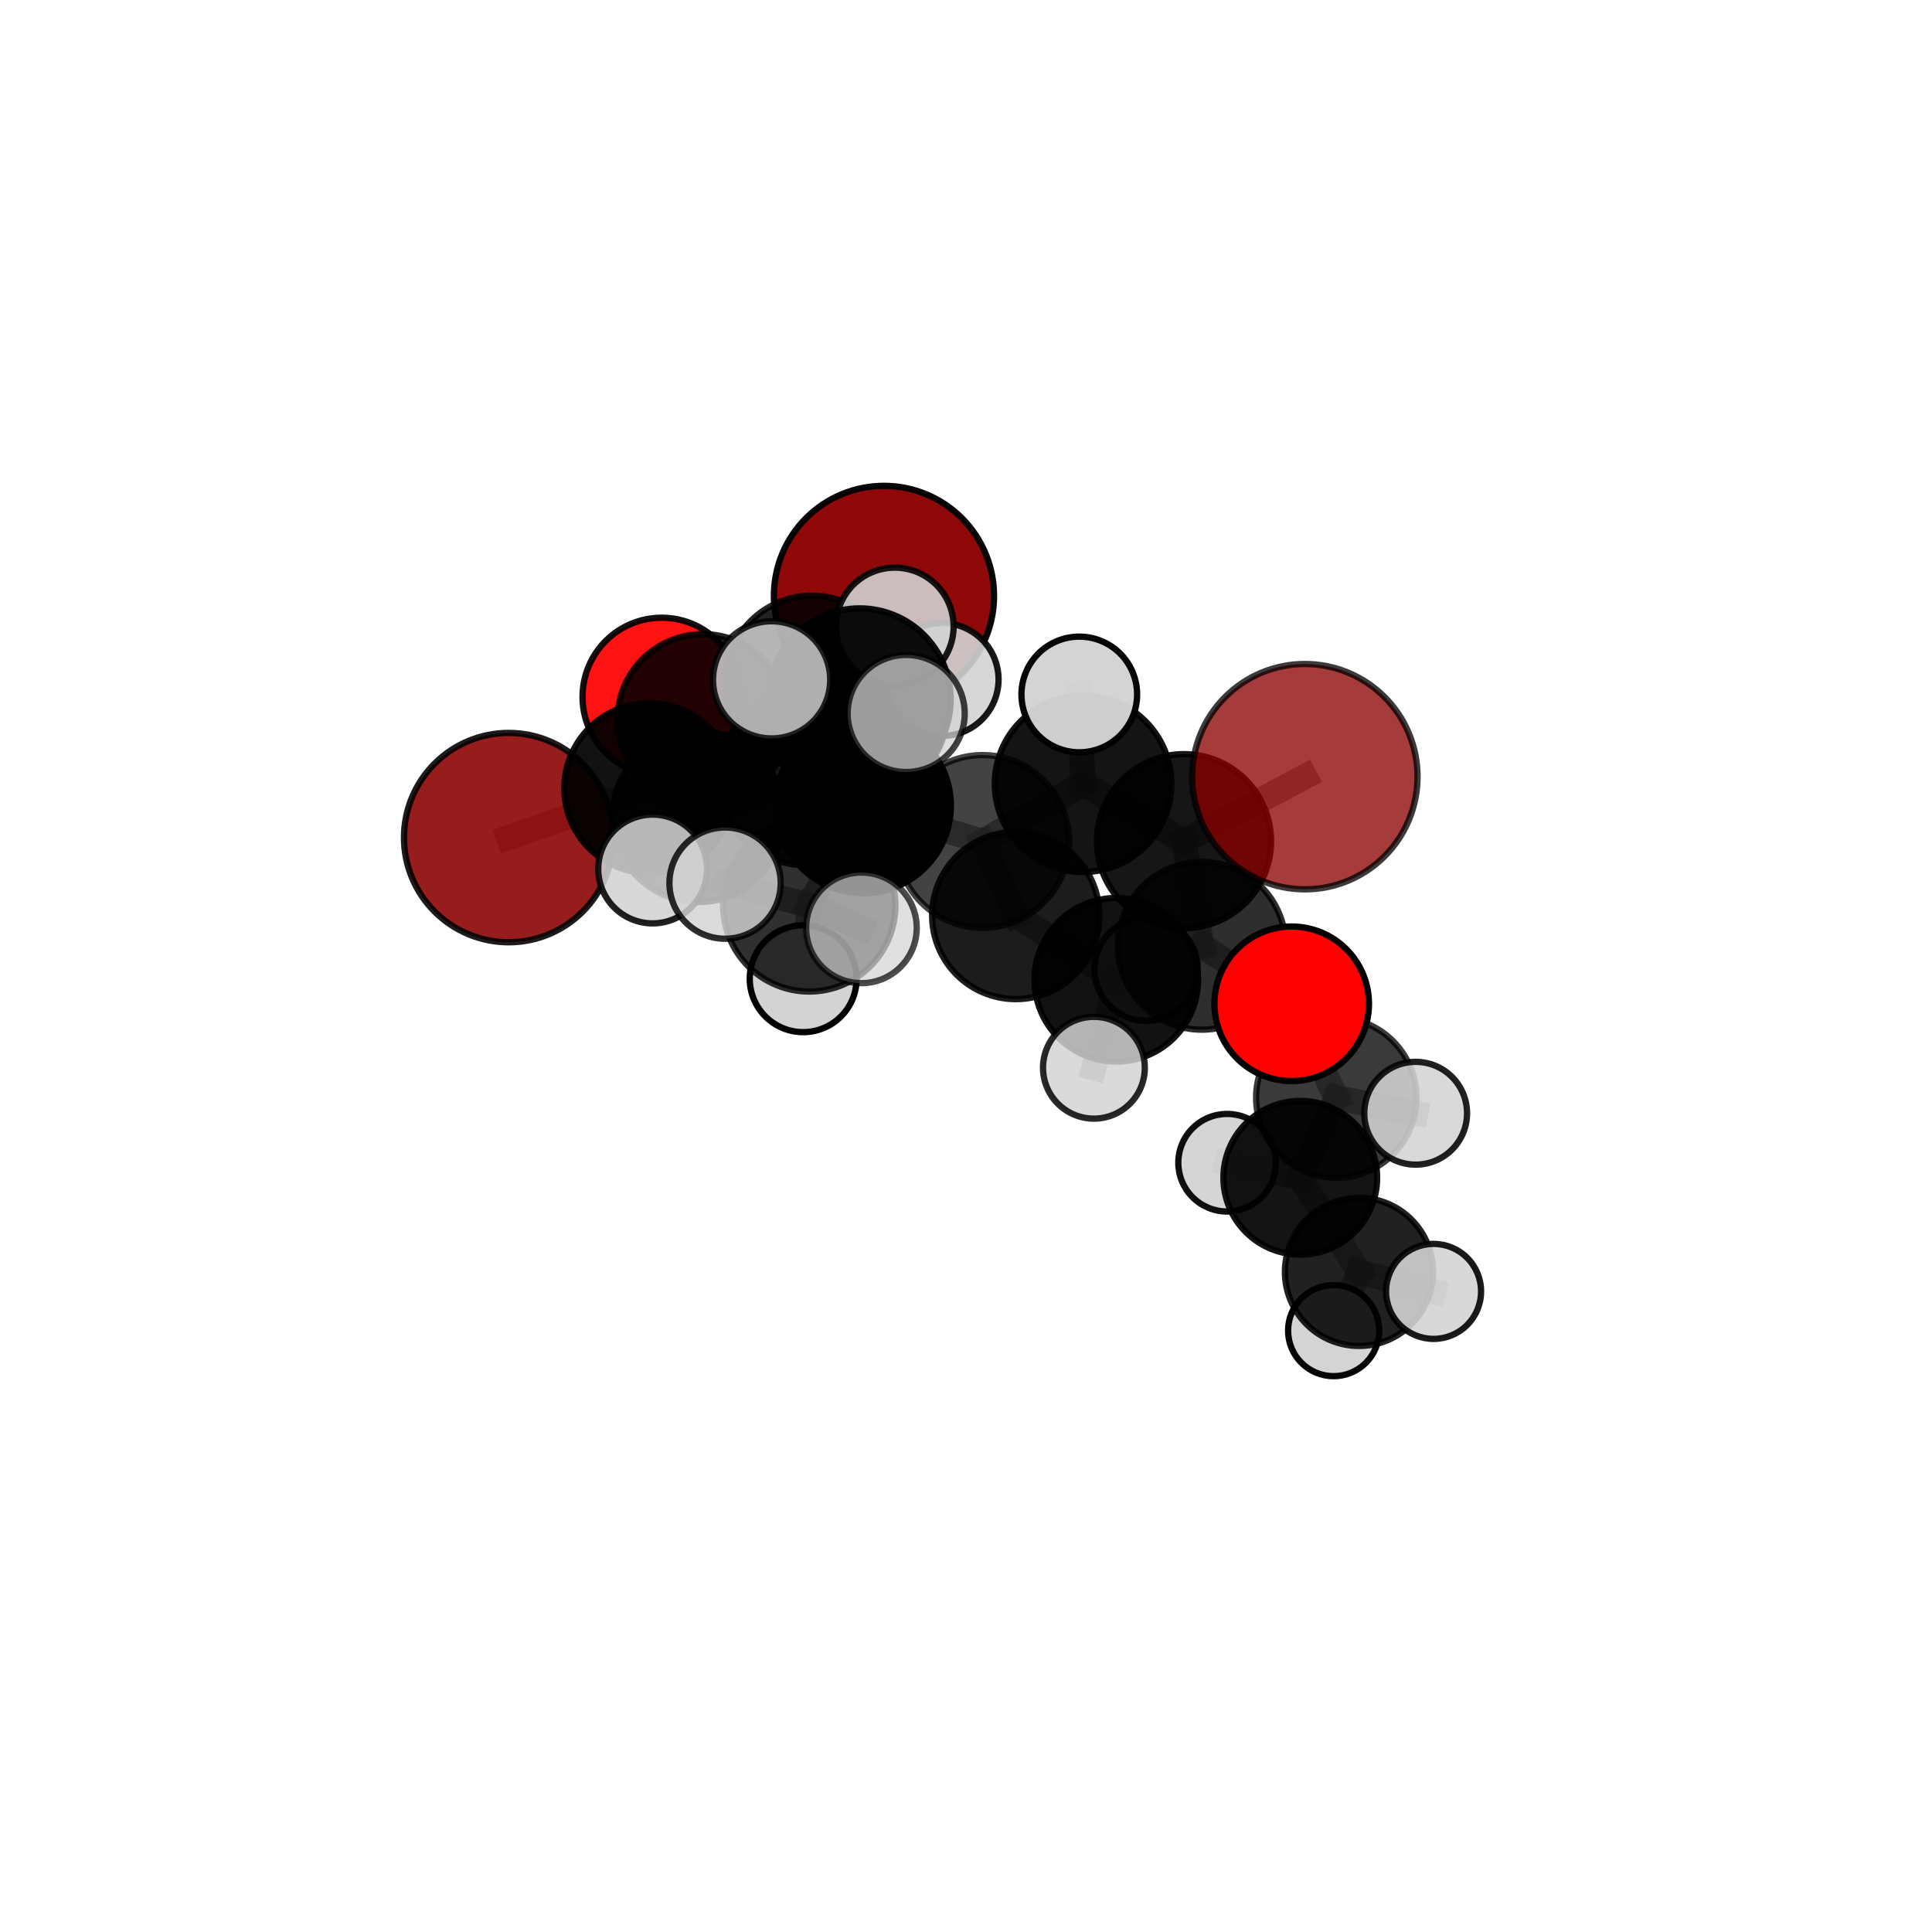 <?xml version="1.0" encoding="utf-8" standalone="no"?>
<!DOCTYPE svg PUBLIC "-//W3C//DTD SVG 1.1//EN"
  "http://www.w3.org/Graphics/SVG/1.1/DTD/svg11.dtd">
<svg xmlns:xlink="http://www.w3.org/1999/xlink" width="153pt" height="153pt" viewBox="0 0 153 153" xmlns="http://www.w3.org/2000/svg" version="1.1">
 <defs>
  <style type="text/css">*{stroke-linejoin: round; stroke-linecap: butt}</style>
 </defs>
 <g id="figure_1">
  <g id="patch_1">
   <path d="M 0 153 
L 153 153 
L 153 0 
L 0 0 
L 0 153 
z
" style="fill: none"/>
  </g>
  <g id="patch_2">
   <path d="M 7.2 145.8 
L 145.8 145.8 
L 145.8 7.2 
L 7.2 7.2 
L 7.2 145.8 
z
" style="fill: none"/>
  </g>
  <g id="axes_1">
   <g id="line2d_1">
    <path d="M 70.004 47.191 
L 64.31 54.05 
" clip-path="url(#p12c110b4a3)" style="fill: none; stroke: #808080; stroke-opacity: 0.738; stroke-width: 2; stroke-linecap: square"/>
   </g>
   <g id="line2d_2">
    <path d="M 64.31 54.05 
L 55.673 56.993 
" clip-path="url(#p12c110b4a3)" style="fill: none; stroke: #808080; stroke-opacity: 0.726; stroke-width: 2; stroke-linecap: square"/>
   </g>
   <g id="line2d_3">
    <path d="M 103.334 61.506 
L 93.762 66.616 
" clip-path="url(#p12c110b4a3)" style="fill: none; stroke: #808080; stroke-opacity: 0.753; stroke-width: 2; stroke-linecap: square"/>
   </g>
   <g id="line2d_4">
    <path d="M 93.762 66.616 
L 95.17 74.901 
" clip-path="url(#p12c110b4a3)" style="fill: none; stroke: #808080; stroke-opacity: 0.717; stroke-width: 2; stroke-linecap: square"/>
   </g>
   <g id="line2d_5">
    <path d="M 40.282 66.331 
L 51.424 62.42 
" clip-path="url(#p12c110b4a3)" style="fill: none; stroke: #808080; stroke-opacity: 0.701; stroke-width: 2; stroke-linecap: square"/>
   </g>
   <g id="line2d_6">
    <path d="M 51.424 62.42 
L 55.673 56.993 
" clip-path="url(#p12c110b4a3)" style="fill: none; stroke: #808080; stroke-opacity: 0.714; stroke-width: 2; stroke-linecap: square"/>
   </g>
   <g id="line2d_7">
    <path d="M 102.292 79.494 
L 95.17 74.901 
" clip-path="url(#p12c110b4a3)" style="fill: none; stroke: #808080; stroke-opacity: 0.692; stroke-width: 2; stroke-linecap: square"/>
   </g>
   <g id="line2d_8">
    <path d="M 102.292 79.494 
L 105.82 86.929 
" clip-path="url(#p12c110b4a3)" style="fill: none; stroke: #808080; stroke-opacity: 0.671; stroke-width: 2; stroke-linecap: square"/>
   </g>
   <g id="line2d_9">
    <path d="M 105.82 86.929 
L 102.972 93.271 
" clip-path="url(#p12c110b4a3)" style="fill: none; stroke: #808080; stroke-opacity: 0.636; stroke-width: 2; stroke-linecap: square"/>
   </g>
   <g id="line2d_10">
    <path d="M 105.82 86.929 
L 112.11 88.161 
" clip-path="url(#p12c110b4a3)" style="fill: none; stroke: #808080; stroke-opacity: 0.656; stroke-width: 2; stroke-linecap: square"/>
   </g>
   <g id="line2d_11">
    <path d="M 52.401 55.187 
L 55.673 56.993 
" clip-path="url(#p12c110b4a3)" style="fill: none; stroke: #808080; stroke-opacity: 0.714; stroke-width: 2; stroke-linecap: square"/>
   </g>
   <g id="line2d_12">
    <path d="M 68.362 63.798 
L 77.816 66.641 
" clip-path="url(#p12c110b4a3)" style="fill: none; stroke: #808080; stroke-opacity: 0.736; stroke-width: 2; stroke-linecap: square"/>
   </g>
   <g id="line2d_13">
    <path d="M 68.362 63.798 
L 63.752 61.633 
" clip-path="url(#p12c110b4a3)" style="fill: none; stroke: #808080; stroke-opacity: 0.738; stroke-width: 2; stroke-linecap: square"/>
   </g>
   <g id="line2d_14">
    <path d="M 68.362 63.798 
L 68.077 55.386 
" clip-path="url(#p12c110b4a3)" style="fill: none; stroke: #808080; stroke-opacity: 0.764; stroke-width: 2; stroke-linecap: square"/>
   </g>
   <g id="line2d_15">
    <path d="M 68.362 63.798 
L 64.088 71.701 
" clip-path="url(#p12c110b4a3)" style="fill: none; stroke: #808080; stroke-opacity: 0.734; stroke-width: 2; stroke-linecap: square"/>
   </g>
   <g id="line2d_16">
    <path d="M 77.816 66.641 
L 85.771 62.067 
" clip-path="url(#p12c110b4a3)" style="fill: none; stroke: #808080; stroke-opacity: 0.74; stroke-width: 2; stroke-linecap: square"/>
   </g>
   <g id="line2d_17">
    <path d="M 77.816 66.641 
L 80.441 72.502 
" clip-path="url(#p12c110b4a3)" style="fill: none; stroke: #808080; stroke-opacity: 0.711; stroke-width: 2; stroke-linecap: square"/>
   </g>
   <g id="line2d_18">
    <path d="M 63.752 61.633 
L 55.298 64.66 
" clip-path="url(#p12c110b4a3)" style="fill: none; stroke: #808080; stroke-opacity: 0.726; stroke-width: 2; stroke-linecap: square"/>
   </g>
   <g id="line2d_19">
    <path d="M 63.752 61.633 
L 68.106 56.237 
" clip-path="url(#p12c110b4a3)" style="fill: none; stroke: #808080; stroke-opacity: 0.737; stroke-width: 2; stroke-linecap: square"/>
   </g>
   <g id="line2d_20">
    <path d="M 68.077 55.386 
L 61.105 53.84 
" clip-path="url(#p12c110b4a3)" style="fill: none; stroke: #808080; stroke-opacity: 0.79; stroke-width: 2; stroke-linecap: square"/>
   </g>
   <g id="line2d_21">
    <path d="M 68.077 55.386 
L 71.764 56.502 
" clip-path="url(#p12c110b4a3)" style="fill: none; stroke: #808080; stroke-opacity: 0.79; stroke-width: 2; stroke-linecap: square"/>
   </g>
   <g id="line2d_22">
    <path d="M 68.077 55.386 
L 70.861 49.611 
" clip-path="url(#p12c110b4a3)" style="fill: none; stroke: #808080; stroke-opacity: 0.793; stroke-width: 2; stroke-linecap: square"/>
   </g>
   <g id="line2d_23">
    <path d="M 64.088 71.701 
L 57.419 69.936 
" clip-path="url(#p12c110b4a3)" style="fill: none; stroke: #808080; stroke-opacity: 0.731; stroke-width: 2; stroke-linecap: square"/>
   </g>
   <g id="line2d_24">
    <path d="M 64.088 71.701 
L 63.605 77.507 
" clip-path="url(#p12c110b4a3)" style="fill: none; stroke: #808080; stroke-opacity: 0.71; stroke-width: 2; stroke-linecap: square"/>
   </g>
   <g id="line2d_25">
    <path d="M 64.088 71.701 
L 68.22 73.479 
" clip-path="url(#p12c110b4a3)" style="fill: none; stroke: #808080; stroke-opacity: 0.728; stroke-width: 2; stroke-linecap: square"/>
   </g>
   <g id="line2d_26">
    <path d="M 85.771 62.067 
L 93.762 66.616 
" clip-path="url(#p12c110b4a3)" style="fill: none; stroke: #808080; stroke-opacity: 0.744; stroke-width: 2; stroke-linecap: square"/>
   </g>
   <g id="line2d_27">
    <path d="M 85.771 62.067 
L 85.471 54.996 
" clip-path="url(#p12c110b4a3)" style="fill: none; stroke: #808080; stroke-opacity: 0.766; stroke-width: 2; stroke-linecap: square"/>
   </g>
   <g id="line2d_28">
    <path d="M 80.441 72.502 
L 88.403 77.591 
" clip-path="url(#p12c110b4a3)" style="fill: none; stroke: #808080; stroke-opacity: 0.684; stroke-width: 2; stroke-linecap: square"/>
   </g>
   <g id="line2d_29">
    <path d="M 55.298 64.66 
L 51.424 62.42 
" clip-path="url(#p12c110b4a3)" style="fill: none; stroke: #808080; stroke-opacity: 0.715; stroke-width: 2; stroke-linecap: square"/>
   </g>
   <g id="line2d_30">
    <path d="M 55.298 64.66 
L 51.684 68.819 
" clip-path="url(#p12c110b4a3)" style="fill: none; stroke: #808080; stroke-opacity: 0.716; stroke-width: 2; stroke-linecap: square"/>
   </g>
   <g id="line2d_31">
    <path d="M 68.106 56.237 
L 64.31 54.05 
" clip-path="url(#p12c110b4a3)" style="fill: none; stroke: #808080; stroke-opacity: 0.737; stroke-width: 2; stroke-linecap: square"/>
   </g>
   <g id="line2d_32">
    <path d="M 68.106 56.237 
L 74.607 53.81 
" clip-path="url(#p12c110b4a3)" style="fill: none; stroke: #808080; stroke-opacity: 0.747; stroke-width: 2; stroke-linecap: square"/>
   </g>
   <g id="line2d_33">
    <path d="M 88.403 77.591 
L 95.17 74.901 
" clip-path="url(#p12c110b4a3)" style="fill: none; stroke: #808080; stroke-opacity: 0.685; stroke-width: 2; stroke-linecap: square"/>
   </g>
   <g id="line2d_34">
    <path d="M 88.403 77.591 
L 86.63 84.558 
" clip-path="url(#p12c110b4a3)" style="fill: none; stroke: #808080; stroke-opacity: 0.661; stroke-width: 2; stroke-linecap: square"/>
   </g>
   <g id="line2d_35">
    <path d="M 88.403 77.591 
L 90.765 76.755 
" clip-path="url(#p12c110b4a3)" style="fill: none; stroke: #808080; stroke-opacity: 0.667; stroke-width: 2; stroke-linecap: square"/>
   </g>
   <g id="line2d_36">
    <path d="M 102.972 93.271 
L 107.622 100.724 
" clip-path="url(#p12c110b4a3)" style="fill: none; stroke: #808080; stroke-opacity: 0.603; stroke-width: 2; stroke-linecap: square"/>
   </g>
   <g id="line2d_37">
    <path d="M 102.972 93.271 
L 97.178 92.079 
" clip-path="url(#p12c110b4a3)" style="fill: none; stroke: #808080; stroke-opacity: 0.615; stroke-width: 2; stroke-linecap: square"/>
   </g>
   <g id="line2d_38">
    <path d="M 107.622 100.724 
L 105.615 105.374 
" clip-path="url(#p12c110b4a3)" style="fill: none; stroke: #808080; stroke-opacity: 0.574; stroke-width: 2; stroke-linecap: square"/>
   </g>
   <g id="line2d_39">
    <path d="M 107.622 100.724 
L 113.528 102.269 
" clip-path="url(#p12c110b4a3)" style="fill: none; stroke: #808080; stroke-opacity: 0.59; stroke-width: 2; stroke-linecap: square"/>
   </g>
   <g id="Path3DCollection_1">
    <path d="M 52.401 61.456 
C 54.064 61.456 55.658 60.795 56.834 59.62 
C 58.01 58.444 58.67 56.85 58.67 55.187 
C 58.67 53.525 58.01 51.93 56.834 50.754 
C 55.658 49.579 54.064 48.918 52.401 48.918 
C 50.739 48.918 49.144 49.579 47.968 50.754 
C 46.793 51.93 46.132 53.525 46.132 55.187 
C 46.132 56.85 46.793 58.444 47.968 59.62 
C 49.144 60.795 50.739 61.456 52.401 61.456 
z
" clip-path="url(#p12c110b4a3)" style="fill: #ff0000; fill-opacity: 0.929; stroke: #000000; stroke-opacity: 0.929; stroke-width: 0.5"/>
    <path d="M 70.004 55.909 
C 72.316 55.909 74.533 54.991 76.168 53.356 
C 77.803 51.721 78.721 49.503 78.721 47.191 
C 78.721 44.879 77.803 42.662 76.168 41.027 
C 74.533 39.392 72.316 38.474 70.004 38.474 
C 67.692 38.474 65.474 39.392 63.839 41.027 
C 62.204 42.662 61.286 44.879 61.286 47.191 
C 61.286 49.503 62.204 51.721 63.839 53.356 
C 65.474 54.991 67.692 55.909 70.004 55.909 
z
" clip-path="url(#p12c110b4a3)" style="fill: #8b0000; fill-opacity: 0.961; stroke: #000000; stroke-opacity: 0.961; stroke-width: 0.5"/>
    <path d="M 55.673 63.768 
C 57.469 63.768 59.193 63.054 60.463 61.783 
C 61.733 60.513 62.447 58.79 62.447 56.993 
C 62.447 55.197 61.733 53.474 60.463 52.203 
C 59.193 50.933 57.469 50.219 55.673 50.219 
C 53.876 50.219 52.153 50.933 50.883 52.203 
C 49.612 53.474 48.899 55.197 48.899 56.993 
C 48.899 58.79 49.612 60.513 50.883 61.783 
C 52.153 63.054 53.876 63.768 55.673 63.768 
z
" clip-path="url(#p12c110b4a3)" style="fill-opacity: 0.864; stroke: #000000; stroke-opacity: 0.864; stroke-width: 0.5"/>
    <path d="M 64.31 60.928 
C 66.134 60.928 67.884 60.204 69.174 58.914 
C 70.463 57.624 71.188 55.874 71.188 54.05 
C 71.188 52.226 70.463 50.477 69.174 49.187 
C 67.884 47.897 66.134 47.172 64.31 47.172 
C 62.486 47.172 60.737 47.897 59.447 49.187 
C 58.157 50.477 57.432 52.226 57.432 54.05 
C 57.432 55.874 58.157 57.624 59.447 58.914 
C 60.737 60.204 62.486 60.928 64.31 60.928 
z
" clip-path="url(#p12c110b4a3)" style="fill-opacity: 0.858; stroke: #000000; stroke-opacity: 0.858; stroke-width: 0.5"/>
    <path d="M 40.282 74.622 
C 42.481 74.622 44.59 73.748 46.144 72.194 
C 47.699 70.639 48.573 68.53 48.573 66.331 
C 48.573 64.133 47.699 62.024 46.144 60.469 
C 44.59 58.914 42.481 58.041 40.282 58.041 
C 38.083 58.041 35.974 58.914 34.42 60.469 
C 32.865 62.024 31.991 64.133 31.991 66.331 
C 31.991 68.53 32.865 70.639 34.42 72.194 
C 35.974 73.748 38.083 74.622 40.282 74.622 
z
" clip-path="url(#p12c110b4a3)" style="fill: #8b0000; fill-opacity: 0.888; stroke: #000000; stroke-opacity: 0.888; stroke-width: 0.5"/>
    <path d="M 51.424 69.151 
C 53.209 69.151 54.921 68.442 56.184 67.18 
C 57.446 65.918 58.155 64.205 58.155 62.42 
C 58.155 60.635 57.446 58.923 56.184 57.661 
C 54.921 56.399 53.209 55.689 51.424 55.689 
C 49.639 55.689 47.927 56.399 46.665 57.661 
C 45.402 58.923 44.693 60.635 44.693 62.42 
C 44.693 64.205 45.402 65.918 46.665 67.18 
C 47.927 68.442 49.639 69.151 51.424 69.151 
z
" clip-path="url(#p12c110b4a3)" style="fill-opacity: 0.929; stroke: #000000; stroke-opacity: 0.929; stroke-width: 0.5"/>
    <path d="M 90.765 80.841 
C 91.848 80.841 92.888 80.411 93.654 79.644 
C 94.42 78.878 94.851 77.838 94.851 76.755 
C 94.851 75.671 94.42 74.632 93.654 73.865 
C 92.888 73.099 91.848 72.669 90.765 72.669 
C 89.681 72.669 88.641 73.099 87.875 73.865 
C 87.109 74.632 86.678 75.671 86.678 76.755 
C 86.678 77.838 87.109 78.878 87.875 79.644 
C 88.641 80.411 89.681 80.841 90.765 80.841 
z
" clip-path="url(#p12c110b4a3)" style="fill: #d3d3d3; fill-opacity: 0.91; stroke: #000000; stroke-opacity: 0.91; stroke-width: 0.5"/>
    <path d="M 68.106 63.163 
C 69.943 63.163 71.705 62.433 73.004 61.134 
C 74.302 59.835 75.032 58.074 75.032 56.237 
C 75.032 54.4 74.302 52.638 73.004 51.339 
C 71.705 50.04 69.943 49.31 68.106 49.31 
C 66.269 49.31 64.507 50.04 63.208 51.339 
C 61.909 52.638 61.18 54.4 61.18 56.237 
C 61.18 58.074 61.909 59.835 63.208 61.134 
C 64.507 62.433 66.269 63.163 68.106 63.163 
z
" clip-path="url(#p12c110b4a3)" style="fill-opacity: 0.917; stroke: #000000; stroke-opacity: 0.917; stroke-width: 0.5"/>
    <path d="M 105.615 108.983 
C 106.572 108.983 107.49 108.603 108.167 107.926 
C 108.843 107.249 109.223 106.331 109.223 105.374 
C 109.223 104.417 108.843 103.5 108.167 102.823 
C 107.49 102.146 106.572 101.766 105.615 101.766 
C 104.658 101.766 103.74 102.146 103.064 102.823 
C 102.387 103.5 102.007 104.417 102.007 105.374 
C 102.007 106.331 102.387 107.249 103.064 107.926 
C 103.74 108.603 104.658 108.983 105.615 108.983 
z
" clip-path="url(#p12c110b4a3)" style="fill: #d3d3d3; fill-opacity: 0.982; stroke: #000000; stroke-opacity: 0.982; stroke-width: 0.5"/>
    <path d="M 74.607 58.281 
C 75.793 58.281 76.93 57.81 77.769 56.972 
C 78.607 56.133 79.078 54.996 79.078 53.81 
C 79.078 52.624 78.607 51.487 77.769 50.648 
C 76.93 49.81 75.793 49.338 74.607 49.338 
C 73.421 49.338 72.283 49.81 71.445 50.648 
C 70.606 51.487 70.135 52.624 70.135 53.81 
C 70.135 54.996 70.606 56.133 71.445 56.972 
C 72.283 57.81 73.421 58.281 74.607 58.281 
z
" clip-path="url(#p12c110b4a3)" style="fill: #d3d3d3; fill-opacity: 0.906; stroke: #000000; stroke-opacity: 0.906; stroke-width: 0.5"/>
    <path d="M 97.178 95.944 
C 98.203 95.944 99.186 95.536 99.91 94.812 
C 100.635 94.087 101.042 93.104 101.042 92.079 
C 101.042 91.054 100.635 90.071 99.91 89.346 
C 99.186 88.621 98.203 88.214 97.178 88.214 
C 96.153 88.214 95.17 88.621 94.445 89.346 
C 93.72 90.071 93.313 91.054 93.313 92.079 
C 93.313 93.104 93.72 94.087 94.445 94.812 
C 95.17 95.536 96.153 95.944 97.178 95.944 
z
" clip-path="url(#p12c110b4a3)" style="fill: #d3d3d3; fill-opacity: 0.939; stroke: #000000; stroke-opacity: 0.939; stroke-width: 0.5"/>
    <path d="M 55.298 71.441 
C 57.096 71.441 58.821 70.726 60.092 69.454 
C 61.364 68.183 62.078 66.458 62.078 64.66 
C 62.078 62.861 61.364 61.137 60.092 59.865 
C 58.821 58.593 57.096 57.879 55.298 57.879 
C 53.499 57.879 51.774 58.593 50.503 59.865 
C 49.231 61.137 48.517 62.861 48.517 64.66 
C 48.517 66.458 49.231 68.183 50.503 69.454 
C 51.774 70.726 53.499 71.441 55.298 71.441 
z
" clip-path="url(#p12c110b4a3)" style="fill-opacity: 0.898; stroke: #000000; stroke-opacity: 0.898; stroke-width: 0.5"/>
    <path d="M 107.622 106.589 
C 109.178 106.589 110.67 105.971 111.77 104.871 
C 112.87 103.771 113.488 102.279 113.488 100.724 
C 113.488 99.168 112.87 97.676 111.77 96.576 
C 110.67 95.476 109.178 94.858 107.622 94.858 
C 106.066 94.858 104.574 95.476 103.474 96.576 
C 102.374 97.676 101.756 99.168 101.756 100.724 
C 101.756 102.279 102.374 103.771 103.474 104.871 
C 104.574 105.971 106.066 106.589 107.622 106.589 
z
" clip-path="url(#p12c110b4a3)" style="fill-opacity: 0.868; stroke: #000000; stroke-opacity: 0.868; stroke-width: 0.5"/>
    <path d="M 88.403 84.067 
C 90.121 84.067 91.768 83.385 92.982 82.17 
C 94.197 80.956 94.879 79.308 94.879 77.591 
C 94.879 75.873 94.197 74.226 92.982 73.012 
C 91.768 71.797 90.121 71.115 88.403 71.115 
C 86.686 71.115 85.038 71.797 83.824 73.012 
C 82.609 74.226 81.927 75.873 81.927 77.591 
C 81.927 79.308 82.609 80.956 83.824 82.17 
C 85.038 83.385 86.686 84.067 88.403 84.067 
z
" clip-path="url(#p12c110b4a3)" style="fill-opacity: 0.926; stroke: #000000; stroke-opacity: 0.926; stroke-width: 0.5"/>
    <path d="M 86.63 88.588 
C 87.699 88.588 88.724 88.164 89.48 87.408 
C 90.236 86.652 90.661 85.627 90.661 84.558 
C 90.661 83.489 90.236 82.463 89.48 81.707 
C 88.724 80.951 87.699 80.527 86.63 80.527 
C 85.561 80.527 84.535 80.951 83.78 81.707 
C 83.024 82.463 82.599 83.489 82.599 84.558 
C 82.599 85.627 83.024 86.652 83.78 87.408 
C 84.535 88.164 85.561 88.588 86.63 88.588 
z
" clip-path="url(#p12c110b4a3)" style="fill: #d3d3d3; fill-opacity: 0.841; stroke: #000000; stroke-opacity: 0.841; stroke-width: 0.5"/>
    <path d="M 63.752 68.511 
C 65.576 68.511 67.326 67.786 68.615 66.497 
C 69.905 65.207 70.63 63.457 70.63 61.633 
C 70.63 59.809 69.905 58.059 68.615 56.769 
C 67.326 55.479 65.576 54.755 63.752 54.755 
C 61.928 54.755 60.178 55.479 58.888 56.769 
C 57.598 58.059 56.874 59.809 56.874 61.633 
C 56.874 63.457 57.598 65.207 58.888 66.497 
C 60.178 67.786 61.928 68.511 63.752 68.511 
z
" clip-path="url(#p12c110b4a3)" style="fill-opacity: 0.917; stroke: #000000; stroke-opacity: 0.917; stroke-width: 0.5"/>
    <path d="M 102.972 99.357 
C 104.586 99.357 106.134 98.716 107.276 97.575 
C 108.417 96.434 109.058 94.885 109.058 93.271 
C 109.058 91.657 108.417 90.109 107.276 88.968 
C 106.134 87.827 104.586 87.185 102.972 87.185 
C 101.358 87.185 99.81 87.827 98.669 88.968 
C 97.528 90.109 96.886 91.657 96.886 93.271 
C 96.886 94.885 97.528 96.434 98.669 97.575 
C 99.81 98.716 101.358 99.357 102.972 99.357 
z
" clip-path="url(#p12c110b4a3)" style="fill-opacity: 0.92; stroke: #000000; stroke-opacity: 0.92; stroke-width: 0.5"/>
    <path d="M 80.441 79.124 
C 82.197 79.124 83.881 78.426 85.123 77.184 
C 86.365 75.942 87.063 74.258 87.063 72.502 
C 87.063 70.745 86.365 69.061 85.123 67.819 
C 83.881 66.577 82.197 65.88 80.441 65.88 
C 78.684 65.88 77 66.577 75.758 67.819 
C 74.516 69.061 73.818 70.745 73.818 72.502 
C 73.818 74.258 74.516 75.942 75.758 77.184 
C 77 78.426 78.684 79.124 80.441 79.124 
z
" clip-path="url(#p12c110b4a3)" style="fill-opacity: 0.889; stroke: #000000; stroke-opacity: 0.889; stroke-width: 0.5"/>
    <path d="M 51.684 73.125 
C 52.826 73.125 53.921 72.672 54.729 71.864 
C 55.537 71.056 55.99 69.961 55.99 68.819 
C 55.99 67.677 55.537 66.581 54.729 65.774 
C 53.921 64.966 52.826 64.512 51.684 64.512 
C 50.542 64.512 49.446 64.966 48.639 65.774 
C 47.831 66.581 47.377 67.677 47.377 68.819 
C 47.377 69.961 47.831 71.056 48.639 71.864 
C 49.446 72.672 50.542 73.125 51.684 73.125 
z
" clip-path="url(#p12c110b4a3)" style="fill: #d3d3d3; fill-opacity: 0.872; stroke: #000000; stroke-opacity: 0.872; stroke-width: 0.5"/>
    <path d="M 113.528 106.031 
C 114.525 106.031 115.482 105.635 116.188 104.929 
C 116.893 104.224 117.29 103.267 117.29 102.269 
C 117.29 101.271 116.893 100.314 116.188 99.609 
C 115.482 98.903 114.525 98.507 113.528 98.507 
C 112.53 98.507 111.573 98.903 110.867 99.609 
C 110.162 100.314 109.766 101.271 109.766 102.269 
C 109.766 103.267 110.162 104.224 110.867 104.929 
C 111.573 105.635 112.53 106.031 113.528 106.031 
z
" clip-path="url(#p12c110b4a3)" style="fill: #d3d3d3; fill-opacity: 0.897; stroke: #000000; stroke-opacity: 0.897; stroke-width: 0.5"/>
    <path d="M 95.17 81.543 
C 96.932 81.543 98.621 80.843 99.867 79.598 
C 101.112 78.352 101.812 76.663 101.812 74.901 
C 101.812 73.14 101.112 71.45 99.867 70.205 
C 98.621 68.959 96.932 68.259 95.17 68.259 
C 93.409 68.259 91.719 68.959 90.474 70.205 
C 89.228 71.45 88.529 73.14 88.529 74.901 
C 88.529 76.663 89.228 78.352 90.474 79.598 
C 91.719 80.843 93.409 81.543 95.17 81.543 
z
" clip-path="url(#p12c110b4a3)" style="fill-opacity: 0.818; stroke: #000000; stroke-opacity: 0.818; stroke-width: 0.5"/>
    <path d="M 105.82 93.277 
C 107.504 93.277 109.118 92.608 110.309 91.418 
C 111.499 90.227 112.168 88.613 112.168 86.929 
C 112.168 85.245 111.499 83.63 110.309 82.44 
C 109.118 81.25 107.504 80.581 105.82 80.581 
C 104.136 80.581 102.522 81.25 101.331 82.44 
C 100.141 83.63 99.472 85.245 99.472 86.929 
C 99.472 88.613 100.141 90.227 101.331 91.418 
C 102.522 92.608 104.136 93.277 105.82 93.277 
z
" clip-path="url(#p12c110b4a3)" style="fill-opacity: 0.772; stroke: #000000; stroke-opacity: 0.772; stroke-width: 0.5"/>
    <path d="M 77.816 73.485 
C 79.631 73.485 81.372 72.764 82.655 71.481 
C 83.939 70.197 84.66 68.456 84.66 66.641 
C 84.66 64.826 83.939 63.085 82.655 61.801 
C 81.372 60.518 79.631 59.796 77.816 59.796 
C 76.001 59.796 74.259 60.518 72.976 61.801 
C 71.692 63.085 70.971 64.826 70.971 66.641 
C 70.971 68.456 71.692 70.197 72.976 71.481 
C 74.259 72.764 76.001 73.485 77.816 73.485 
z
" clip-path="url(#p12c110b4a3)" style="fill-opacity: 0.735; stroke: #000000; stroke-opacity: 0.735; stroke-width: 0.5"/>
    <path d="M 68.362 70.738 
C 70.202 70.738 71.968 70.007 73.269 68.705 
C 74.57 67.404 75.302 65.638 75.302 63.798 
C 75.302 61.957 74.57 60.192 73.269 58.891 
C 71.968 57.589 70.202 56.858 68.362 56.858 
C 66.521 56.858 64.756 57.589 63.454 58.891 
C 62.153 60.192 61.422 61.957 61.422 63.798 
C 61.422 65.638 62.153 67.404 63.454 68.705 
C 64.756 70.007 66.521 70.738 68.362 70.738 
z
" clip-path="url(#p12c110b4a3)" style="fill-opacity: 0.994; stroke: #000000; stroke-opacity: 0.994; stroke-width: 0.5"/>
    <path d="M 102.292 85.615 
C 103.916 85.615 105.473 84.97 106.62 83.822 
C 107.768 82.674 108.413 81.117 108.413 79.494 
C 108.413 77.871 107.768 76.314 106.62 75.166 
C 105.473 74.018 103.916 73.373 102.292 73.373 
C 100.669 73.373 99.112 74.018 97.964 75.166 
C 96.817 76.314 96.172 77.871 96.172 79.494 
C 96.172 81.117 96.817 82.674 97.964 83.822 
C 99.112 84.97 100.669 85.615 102.292 85.615 
z
" clip-path="url(#p12c110b4a3)" style="fill: #ff0000; fill-opacity: 0.993; stroke: #000000; stroke-opacity: 0.993; stroke-width: 0.5"/>
    <path d="M 63.605 81.738 
C 64.727 81.738 65.803 81.292 66.597 80.498 
C 67.39 79.705 67.836 78.629 67.836 77.507 
C 67.836 76.385 67.39 75.309 66.597 74.516 
C 65.803 73.723 64.727 73.277 63.605 73.277 
C 62.483 73.277 61.407 73.723 60.614 74.516 
C 59.821 75.309 59.375 76.385 59.375 77.507 
C 59.375 78.629 59.821 79.705 60.614 80.498 
C 61.407 81.292 62.483 81.738 63.605 81.738 
z
" clip-path="url(#p12c110b4a3)" style="fill: #d3d3d3; stroke: #000000; stroke-width: 0.5"/>
    <path d="M 85.771 69.058 
C 87.625 69.058 89.403 68.322 90.714 67.011 
C 92.025 65.7 92.762 63.921 92.762 62.067 
C 92.762 60.213 92.025 58.435 90.714 57.124 
C 89.403 55.813 87.625 55.076 85.771 55.076 
C 83.917 55.076 82.138 55.813 80.827 57.124 
C 79.516 58.435 78.78 60.213 78.78 62.067 
C 78.78 63.921 79.516 65.7 80.827 67.011 
C 82.138 68.322 83.917 69.058 85.771 69.058 
z
" clip-path="url(#p12c110b4a3)" style="fill-opacity: 0.921; stroke: #000000; stroke-opacity: 0.921; stroke-width: 0.5"/>
    <path d="M 112.11 92.231 
C 113.19 92.231 114.225 91.802 114.988 91.039 
C 115.751 90.276 116.18 89.24 116.18 88.161 
C 116.18 87.082 115.751 86.046 114.988 85.283 
C 114.225 84.52 113.19 84.091 112.11 84.091 
C 111.031 84.091 109.996 84.52 109.233 85.283 
C 108.469 86.046 108.041 87.082 108.041 88.161 
C 108.041 89.24 108.469 90.276 109.233 91.039 
C 109.996 91.802 111.031 92.231 112.11 92.231 
z
" clip-path="url(#p12c110b4a3)" style="fill: #d3d3d3; fill-opacity: 0.869; stroke: #000000; stroke-opacity: 0.869; stroke-width: 0.5"/>
    <path d="M 93.762 73.511 
C 95.591 73.511 97.345 72.784 98.638 71.492 
C 99.931 70.199 100.657 68.445 100.657 66.616 
C 100.657 64.788 99.931 63.034 98.638 61.741 
C 97.345 60.448 95.591 59.721 93.762 59.721 
C 91.934 59.721 90.18 60.448 88.887 61.741 
C 87.594 63.034 86.867 64.788 86.867 66.616 
C 86.867 68.445 87.594 70.199 88.887 71.492 
C 90.18 72.784 91.934 73.511 93.762 73.511 
z
" clip-path="url(#p12c110b4a3)" style="fill-opacity: 0.913; stroke: #000000; stroke-opacity: 0.913; stroke-width: 0.5"/>
    <path d="M 85.471 59.576 
C 86.685 59.576 87.85 59.093 88.709 58.234 
C 89.568 57.375 90.051 56.21 90.051 54.996 
C 90.051 53.781 89.568 52.616 88.709 51.757 
C 87.85 50.899 86.685 50.416 85.471 50.416 
C 84.256 50.416 83.091 50.899 82.232 51.757 
C 81.373 52.616 80.891 53.781 80.891 54.996 
C 80.891 56.21 81.373 57.375 82.232 58.234 
C 83.091 59.093 84.256 59.576 85.471 59.576 
z
" clip-path="url(#p12c110b4a3)" style="fill: #d3d3d3; fill-opacity: 0.975; stroke: #000000; stroke-opacity: 0.975; stroke-width: 0.5"/>
    <path d="M 70.861 54.27 
C 72.096 54.27 73.281 53.779 74.155 52.905 
C 75.028 52.032 75.519 50.847 75.519 49.611 
C 75.519 48.376 75.028 47.191 74.155 46.317 
C 73.281 45.444 72.096 44.953 70.861 44.953 
C 69.625 44.953 68.44 45.444 67.567 46.317 
C 66.693 47.191 66.202 48.376 66.202 49.611 
C 66.202 50.847 66.693 52.032 67.567 52.905 
C 68.44 53.779 69.625 54.27 70.861 54.27 
z
" clip-path="url(#p12c110b4a3)" style="fill: #d3d3d3; fill-opacity: 0.891; stroke: #000000; stroke-opacity: 0.891; stroke-width: 0.5"/>
    <path d="M 64.088 78.523 
C 65.898 78.523 67.633 77.804 68.912 76.525 
C 70.192 75.246 70.91 73.51 70.91 71.701 
C 70.91 69.892 70.192 68.156 68.912 66.877 
C 67.633 65.598 65.898 64.879 64.088 64.879 
C 62.279 64.879 60.544 65.598 59.264 66.877 
C 57.985 68.156 57.266 69.892 57.266 71.701 
C 57.266 73.51 57.985 75.246 59.264 76.525 
C 60.544 77.804 62.279 78.523 64.088 78.523 
z
" clip-path="url(#p12c110b4a3)" style="fill-opacity: 0.812; stroke: #000000; stroke-opacity: 0.812; stroke-width: 0.5"/>
    <path d="M 68.077 62.593 
C 69.989 62.593 71.822 61.834 73.173 60.482 
C 74.525 59.131 75.284 57.298 75.284 55.386 
C 75.284 53.475 74.525 51.642 73.173 50.29 
C 71.822 48.939 69.989 48.179 68.077 48.179 
C 66.166 48.179 64.333 48.939 62.981 50.29 
C 61.63 51.642 60.87 53.475 60.87 55.386 
C 60.87 57.298 61.63 59.131 62.981 60.482 
C 64.333 61.834 66.166 62.593 68.077 62.593 
z
" clip-path="url(#p12c110b4a3)" style="fill-opacity: 0.941; stroke: #000000; stroke-opacity: 0.941; stroke-width: 0.5"/>
    <path d="M 57.419 74.341 
C 58.588 74.341 59.708 73.877 60.534 73.051 
C 61.36 72.225 61.825 71.104 61.825 69.936 
C 61.825 68.768 61.36 67.647 60.534 66.821 
C 59.708 65.995 58.588 65.531 57.419 65.531 
C 56.251 65.531 55.131 65.995 54.305 66.821 
C 53.478 67.647 53.014 68.768 53.014 69.936 
C 53.014 71.104 53.478 72.225 54.305 73.051 
C 55.131 73.877 56.251 74.341 57.419 74.341 
z
" clip-path="url(#p12c110b4a3)" style="fill: #d3d3d3; fill-opacity: 0.822; stroke: #000000; stroke-opacity: 0.822; stroke-width: 0.5"/>
    <path d="M 61.105 58.478 
C 62.335 58.478 63.515 57.99 64.385 57.12 
C 65.255 56.25 65.744 55.07 65.744 53.84 
C 65.744 52.61 65.255 51.43 64.385 50.56 
C 63.515 49.69 62.335 49.201 61.105 49.201 
C 59.875 49.201 58.695 49.69 57.825 50.56 
C 56.955 51.43 56.467 52.61 56.467 53.84 
C 56.467 55.07 56.955 56.25 57.825 57.12 
C 58.695 57.99 59.875 58.478 61.105 58.478 
z
" clip-path="url(#p12c110b4a3)" style="fill: #d3d3d3; fill-opacity: 0.827; stroke: #000000; stroke-opacity: 0.827; stroke-width: 0.5"/>
    <path d="M 103.334 70.43 
C 105.701 70.43 107.971 69.489 109.645 67.816 
C 111.318 66.142 112.259 63.872 112.259 61.506 
C 112.259 59.139 111.318 56.869 109.645 55.195 
C 107.971 53.522 105.701 52.582 103.334 52.582 
C 100.968 52.582 98.698 53.522 97.024 55.195 
C 95.351 56.869 94.41 59.139 94.41 61.506 
C 94.41 63.872 95.351 66.142 97.024 67.816 
C 98.698 69.489 100.968 70.43 103.334 70.43 
z
" clip-path="url(#p12c110b4a3)" style="fill: #8b0000; fill-opacity: 0.766; stroke: #000000; stroke-opacity: 0.766; stroke-width: 0.5"/>
    <path d="M 68.22 77.858 
C 69.381 77.858 70.495 77.397 71.316 76.576 
C 72.138 75.754 72.599 74.64 72.599 73.479 
C 72.599 72.318 72.138 71.204 71.316 70.382 
C 70.495 69.561 69.381 69.1 68.22 69.1 
C 67.058 69.1 65.944 69.561 65.123 70.382 
C 64.302 71.204 63.84 72.318 63.84 73.479 
C 63.84 74.64 64.302 75.754 65.123 76.576 
C 65.944 77.397 67.058 77.858 68.22 77.858 
z
" clip-path="url(#p12c110b4a3)" style="fill: #d3d3d3; fill-opacity: 0.7; stroke: #000000; stroke-opacity: 0.7; stroke-width: 0.5"/>
    <path d="M 71.764 61.137 
C 72.993 61.137 74.172 60.649 75.042 59.779 
C 75.911 58.91 76.399 57.731 76.399 56.502 
C 76.399 55.273 75.911 54.093 75.042 53.224 
C 74.172 52.355 72.993 51.867 71.764 51.867 
C 70.535 51.867 69.356 52.355 68.487 53.224 
C 67.617 54.093 67.129 55.273 67.129 56.502 
C 67.129 57.731 67.617 58.91 68.487 59.779 
C 69.356 60.649 70.535 61.137 71.764 61.137 
z
" clip-path="url(#p12c110b4a3)" style="fill: #d3d3d3; fill-opacity: 0.739; stroke: #000000; stroke-opacity: 0.739; stroke-width: 0.5"/>
   </g>
  </g>
 </g>
 <defs>
  <clipPath id="p12c110b4a3">
   <rect x="7.2" y="7.2" width="138.6" height="138.6"/>
  </clipPath>
 </defs>
</svg>
